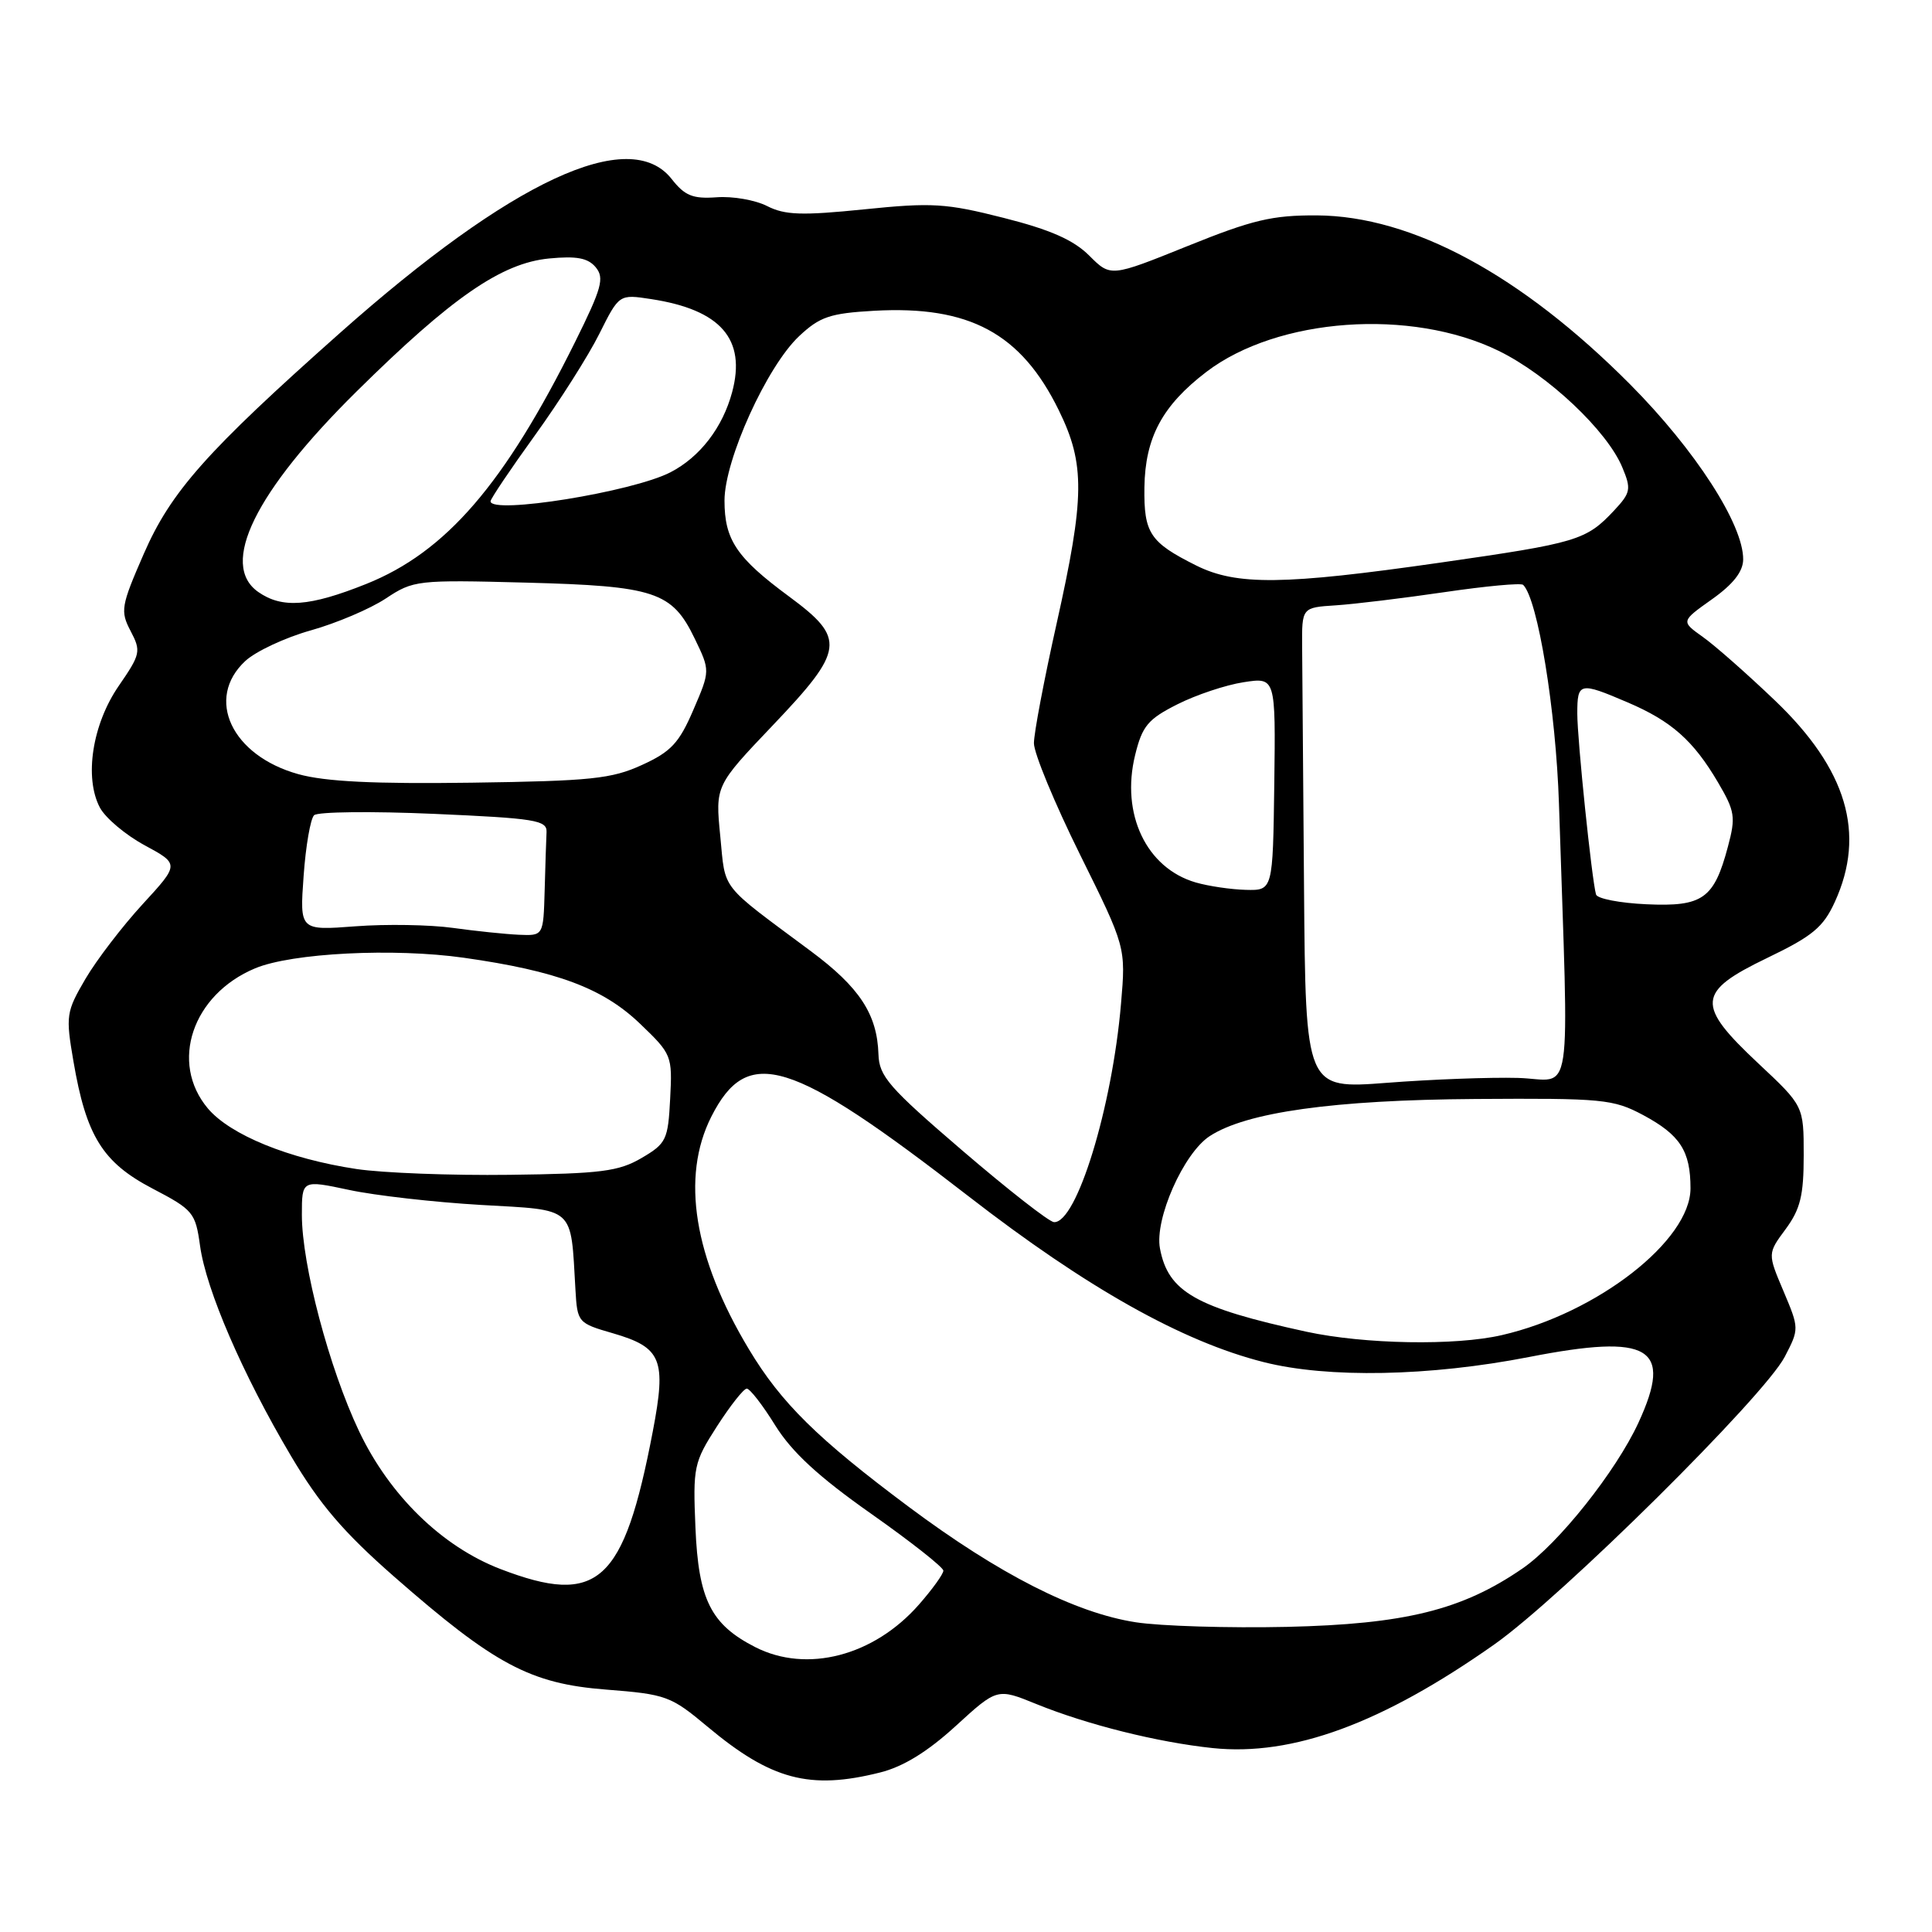 <?xml version="1.0" encoding="UTF-8" standalone="no"?>
<!DOCTYPE svg PUBLIC "-//W3C//DTD SVG 1.1//EN" "http://www.w3.org/Graphics/SVG/1.1/DTD/svg11.dtd" >
<svg xmlns="http://www.w3.org/2000/svg" xmlns:xlink="http://www.w3.org/1999/xlink" version="1.1" viewBox="0 0 256 256">
 <g >
 <path fill="currentColor"
d=" M 116.63 234.86 C 119.68 234.10 122.91 232.11 126.63 228.71 C 132.13 223.68 132.13 223.68 137.31 225.79 C 144.08 228.54 153.39 230.86 160.69 231.63 C 171.29 232.73 183.12 228.38 198.00 217.90 C 206.95 211.59 233.74 185.05 236.49 179.78 C 238.41 176.08 238.41 176.03 236.32 171.08 C 234.21 166.10 234.21 166.10 236.61 162.86 C 238.56 160.21 239.00 158.40 239.00 153.08 C 239.00 146.54 239.00 146.54 233.00 140.92 C 224.68 133.12 224.82 131.44 234.15 126.94 C 240.18 124.04 241.59 122.87 243.13 119.50 C 247.26 110.46 244.72 101.92 235.19 92.82 C 231.51 89.30 227.20 85.50 225.61 84.38 C 222.73 82.33 222.73 82.33 226.84 79.41 C 229.65 77.42 230.96 75.75 230.98 74.14 C 231.02 69.51 224.64 59.63 216.01 50.94 C 201.57 36.42 187.12 28.62 174.50 28.54 C 168.56 28.51 165.96 29.13 157.34 32.61 C 147.17 36.71 147.17 36.71 144.33 33.87 C 142.26 31.80 139.19 30.44 132.99 28.87 C 125.35 26.93 123.50 26.82 114.50 27.74 C 106.25 28.58 104.00 28.50 101.66 27.31 C 100.10 26.51 97.09 25.98 94.97 26.14 C 91.79 26.37 90.74 25.94 88.99 23.71 C 83.42 16.64 67.80 23.91 45.00 44.16 C 27.36 59.83 22.64 65.15 19.05 73.39 C 16.03 80.31 15.92 80.97 17.31 83.62 C 18.71 86.29 18.63 86.68 15.73 90.89 C 12.23 95.98 11.14 103.02 13.23 107.00 C 13.96 108.38 16.63 110.63 19.16 112.00 C 23.78 114.50 23.78 114.50 18.89 119.82 C 16.21 122.74 12.80 127.19 11.32 129.71 C 8.77 134.07 8.69 134.58 9.73 140.62 C 11.42 150.53 13.60 154.03 20.19 157.48 C 25.61 160.31 25.90 160.67 26.51 165.09 C 27.32 170.93 32.15 182.11 38.55 192.91 C 42.35 199.33 45.52 203.03 52.20 208.89 C 65.53 220.57 70.26 223.10 80.32 223.88 C 88.27 224.50 88.89 224.73 93.72 228.77 C 102.18 235.85 107.30 237.21 116.63 234.86 Z  M 100.07 218.25 C 94.19 215.25 92.55 211.96 92.15 202.43 C 91.81 194.36 91.93 193.78 95.00 189.00 C 96.77 186.25 98.54 184.00 98.95 184.00 C 99.37 184.00 101.07 186.20 102.74 188.90 C 104.94 192.42 108.47 195.68 115.39 200.55 C 120.68 204.27 125.00 207.68 125.00 208.12 C 125.00 208.57 123.54 210.59 121.76 212.62 C 115.78 219.43 106.91 221.74 100.07 218.25 Z  M 150.50 214.96 C 142.46 213.72 132.39 208.60 120.41 199.66 C 108.35 190.66 103.50 185.89 99.24 178.79 C 91.93 166.64 90.21 155.97 94.25 147.97 C 99.07 138.45 104.68 140.19 128.32 158.50 C 144.01 170.66 156.67 177.77 167.46 180.49 C 175.95 182.64 189.43 182.38 202.61 179.81 C 218.66 176.68 221.71 178.51 217.11 188.50 C 214.14 194.95 206.50 204.56 201.74 207.83 C 193.74 213.34 186.17 215.21 170.50 215.57 C 162.80 215.74 153.80 215.47 150.50 214.96 Z  M 66.30 207.90 C 58.56 204.92 51.62 198.15 47.58 189.65 C 43.62 181.31 40.00 167.61 40.00 160.98 C 40.00 156.34 40.00 156.34 46.25 157.67 C 49.69 158.41 57.55 159.30 63.73 159.66 C 76.34 160.38 75.60 159.72 76.25 170.90 C 76.50 175.23 76.58 175.33 81.23 176.67 C 87.68 178.55 88.32 180.14 86.50 189.66 C 82.65 209.80 79.25 212.87 66.30 207.90 Z  M 173.11 176.46 C 158.45 173.27 154.78 171.19 153.70 165.42 C 152.97 161.53 156.83 152.81 160.28 150.55 C 165.13 147.37 176.72 145.75 195.50 145.62 C 212.39 145.51 213.76 145.64 217.72 147.75 C 222.62 150.38 224.00 152.50 224.00 157.46 C 224.00 164.38 211.63 174.01 199.00 176.91 C 192.83 178.34 180.80 178.12 173.11 176.46 Z  M 127.50 152.44 C 117.77 144.09 116.49 142.62 116.40 139.69 C 116.23 134.38 113.89 130.82 107.41 126.01 C 95.24 116.96 96.16 118.14 95.44 110.80 C 94.78 104.11 94.78 104.11 102.39 96.12 C 111.92 86.11 112.11 84.62 104.57 79.05 C 97.60 73.91 96.00 71.53 96.00 66.33 C 96.00 60.93 101.62 48.54 105.90 44.53 C 108.63 41.97 109.99 41.51 115.81 41.18 C 128.45 40.47 135.30 44.16 140.30 54.37 C 143.80 61.51 143.75 65.87 140.00 82.66 C 138.35 90.04 137.00 97.16 137.00 98.48 C 137.00 99.81 139.74 106.43 143.09 113.20 C 149.18 125.50 149.18 125.50 148.54 133.00 C 147.37 146.74 142.66 162.09 139.66 161.94 C 139.02 161.91 133.55 157.63 127.50 152.44 Z  M 47.23 154.90 C 38.26 153.55 30.50 150.38 27.54 146.87 C 22.44 140.80 25.48 131.79 33.80 128.31 C 38.67 126.27 52.18 125.59 61.48 126.91 C 73.80 128.66 79.89 130.94 84.79 135.63 C 89.02 139.68 89.10 139.87 88.80 145.58 C 88.52 151.04 88.29 151.52 85.00 153.45 C 81.97 155.22 79.62 155.52 67.50 155.67 C 59.80 155.77 50.68 155.42 47.23 154.90 Z  M 172.79 117.65 C 172.67 102.99 172.56 88.64 172.54 85.75 C 172.50 80.50 172.50 80.50 177.00 80.21 C 179.47 80.05 185.96 79.26 191.42 78.46 C 196.87 77.66 201.56 77.22 201.83 77.50 C 203.77 79.43 206.17 94.14 206.57 106.50 C 207.89 147.41 208.55 143.03 201.12 142.83 C 197.48 142.73 189.66 143.02 183.75 143.48 C 173.00 144.30 173.00 144.30 172.79 117.65 Z  M 60.00 122.95 C 56.98 122.53 51.17 122.43 47.10 122.74 C 39.71 123.30 39.71 123.30 40.23 116.08 C 40.51 112.11 41.14 108.48 41.62 108.02 C 42.10 107.56 49.25 107.48 57.50 107.84 C 70.91 108.43 72.49 108.68 72.42 110.25 C 72.37 111.21 72.26 114.70 72.17 118.00 C 72.00 124.00 72.00 124.00 68.75 123.86 C 66.96 123.78 63.02 123.37 60.00 122.95 Z  M 211.48 118.52 C 210.91 116.48 209.00 98.02 209.00 94.56 C 209.00 90.40 209.29 90.34 215.67 93.07 C 221.48 95.55 224.38 98.12 227.65 103.68 C 229.89 107.49 230.01 108.26 228.96 112.18 C 227.12 119.10 225.63 120.16 218.17 119.82 C 214.65 119.66 211.63 119.08 211.48 118.52 Z  M 158.44 116.93 C 151.90 115.03 148.49 107.86 150.41 100.05 C 151.35 96.20 152.11 95.29 156.00 93.33 C 158.47 92.08 162.42 90.76 164.77 90.40 C 169.03 89.74 169.03 89.74 168.85 103.87 C 168.66 118.00 168.66 118.00 165.08 117.91 C 163.11 117.86 160.13 117.42 158.44 116.93 Z  M 39.53 102.58 C 30.68 100.12 27.14 92.56 32.51 87.58 C 33.88 86.31 37.79 84.48 41.18 83.53 C 44.57 82.58 49.04 80.68 51.11 79.31 C 54.78 76.88 55.26 76.82 69.69 77.20 C 86.79 77.65 89.05 78.40 92.04 84.59 C 94.11 88.87 94.11 88.87 91.87 94.07 C 89.99 98.45 88.91 99.61 85.07 101.36 C 81.06 103.20 78.31 103.49 62.50 103.71 C 49.58 103.89 43.10 103.57 39.53 102.58 Z  M 34.22 78.44 C 29.05 74.82 33.77 65.19 47.24 51.88 C 59.87 39.40 66.45 34.86 72.76 34.25 C 76.41 33.90 77.91 34.18 78.94 35.42 C 80.11 36.84 79.74 38.18 76.22 45.28 C 66.85 64.16 59.09 73.15 48.52 77.38 C 41.02 80.38 37.38 80.65 34.22 78.44 Z  M 158.50 74.93 C 152.36 71.86 151.56 70.65 151.64 64.58 C 151.74 57.97 154.01 53.74 159.86 49.27 C 169.30 42.08 186.95 40.81 198.58 46.49 C 205.12 49.69 212.96 57.08 214.97 61.94 C 216.17 64.81 216.07 65.29 213.89 67.63 C 210.17 71.60 209.04 71.94 190.85 74.55 C 170.09 77.53 163.86 77.60 158.50 74.93 Z  M 65.00 66.42 C 65.00 66.10 67.65 62.16 70.89 57.67 C 74.13 53.18 77.97 47.13 79.41 44.24 C 82.04 38.98 82.04 38.98 86.27 39.63 C 95.51 41.04 98.90 44.94 97.01 51.97 C 95.75 56.66 92.74 60.57 88.84 62.58 C 83.82 65.18 65.00 68.21 65.00 66.42 Z "/>
</g>
</svg>